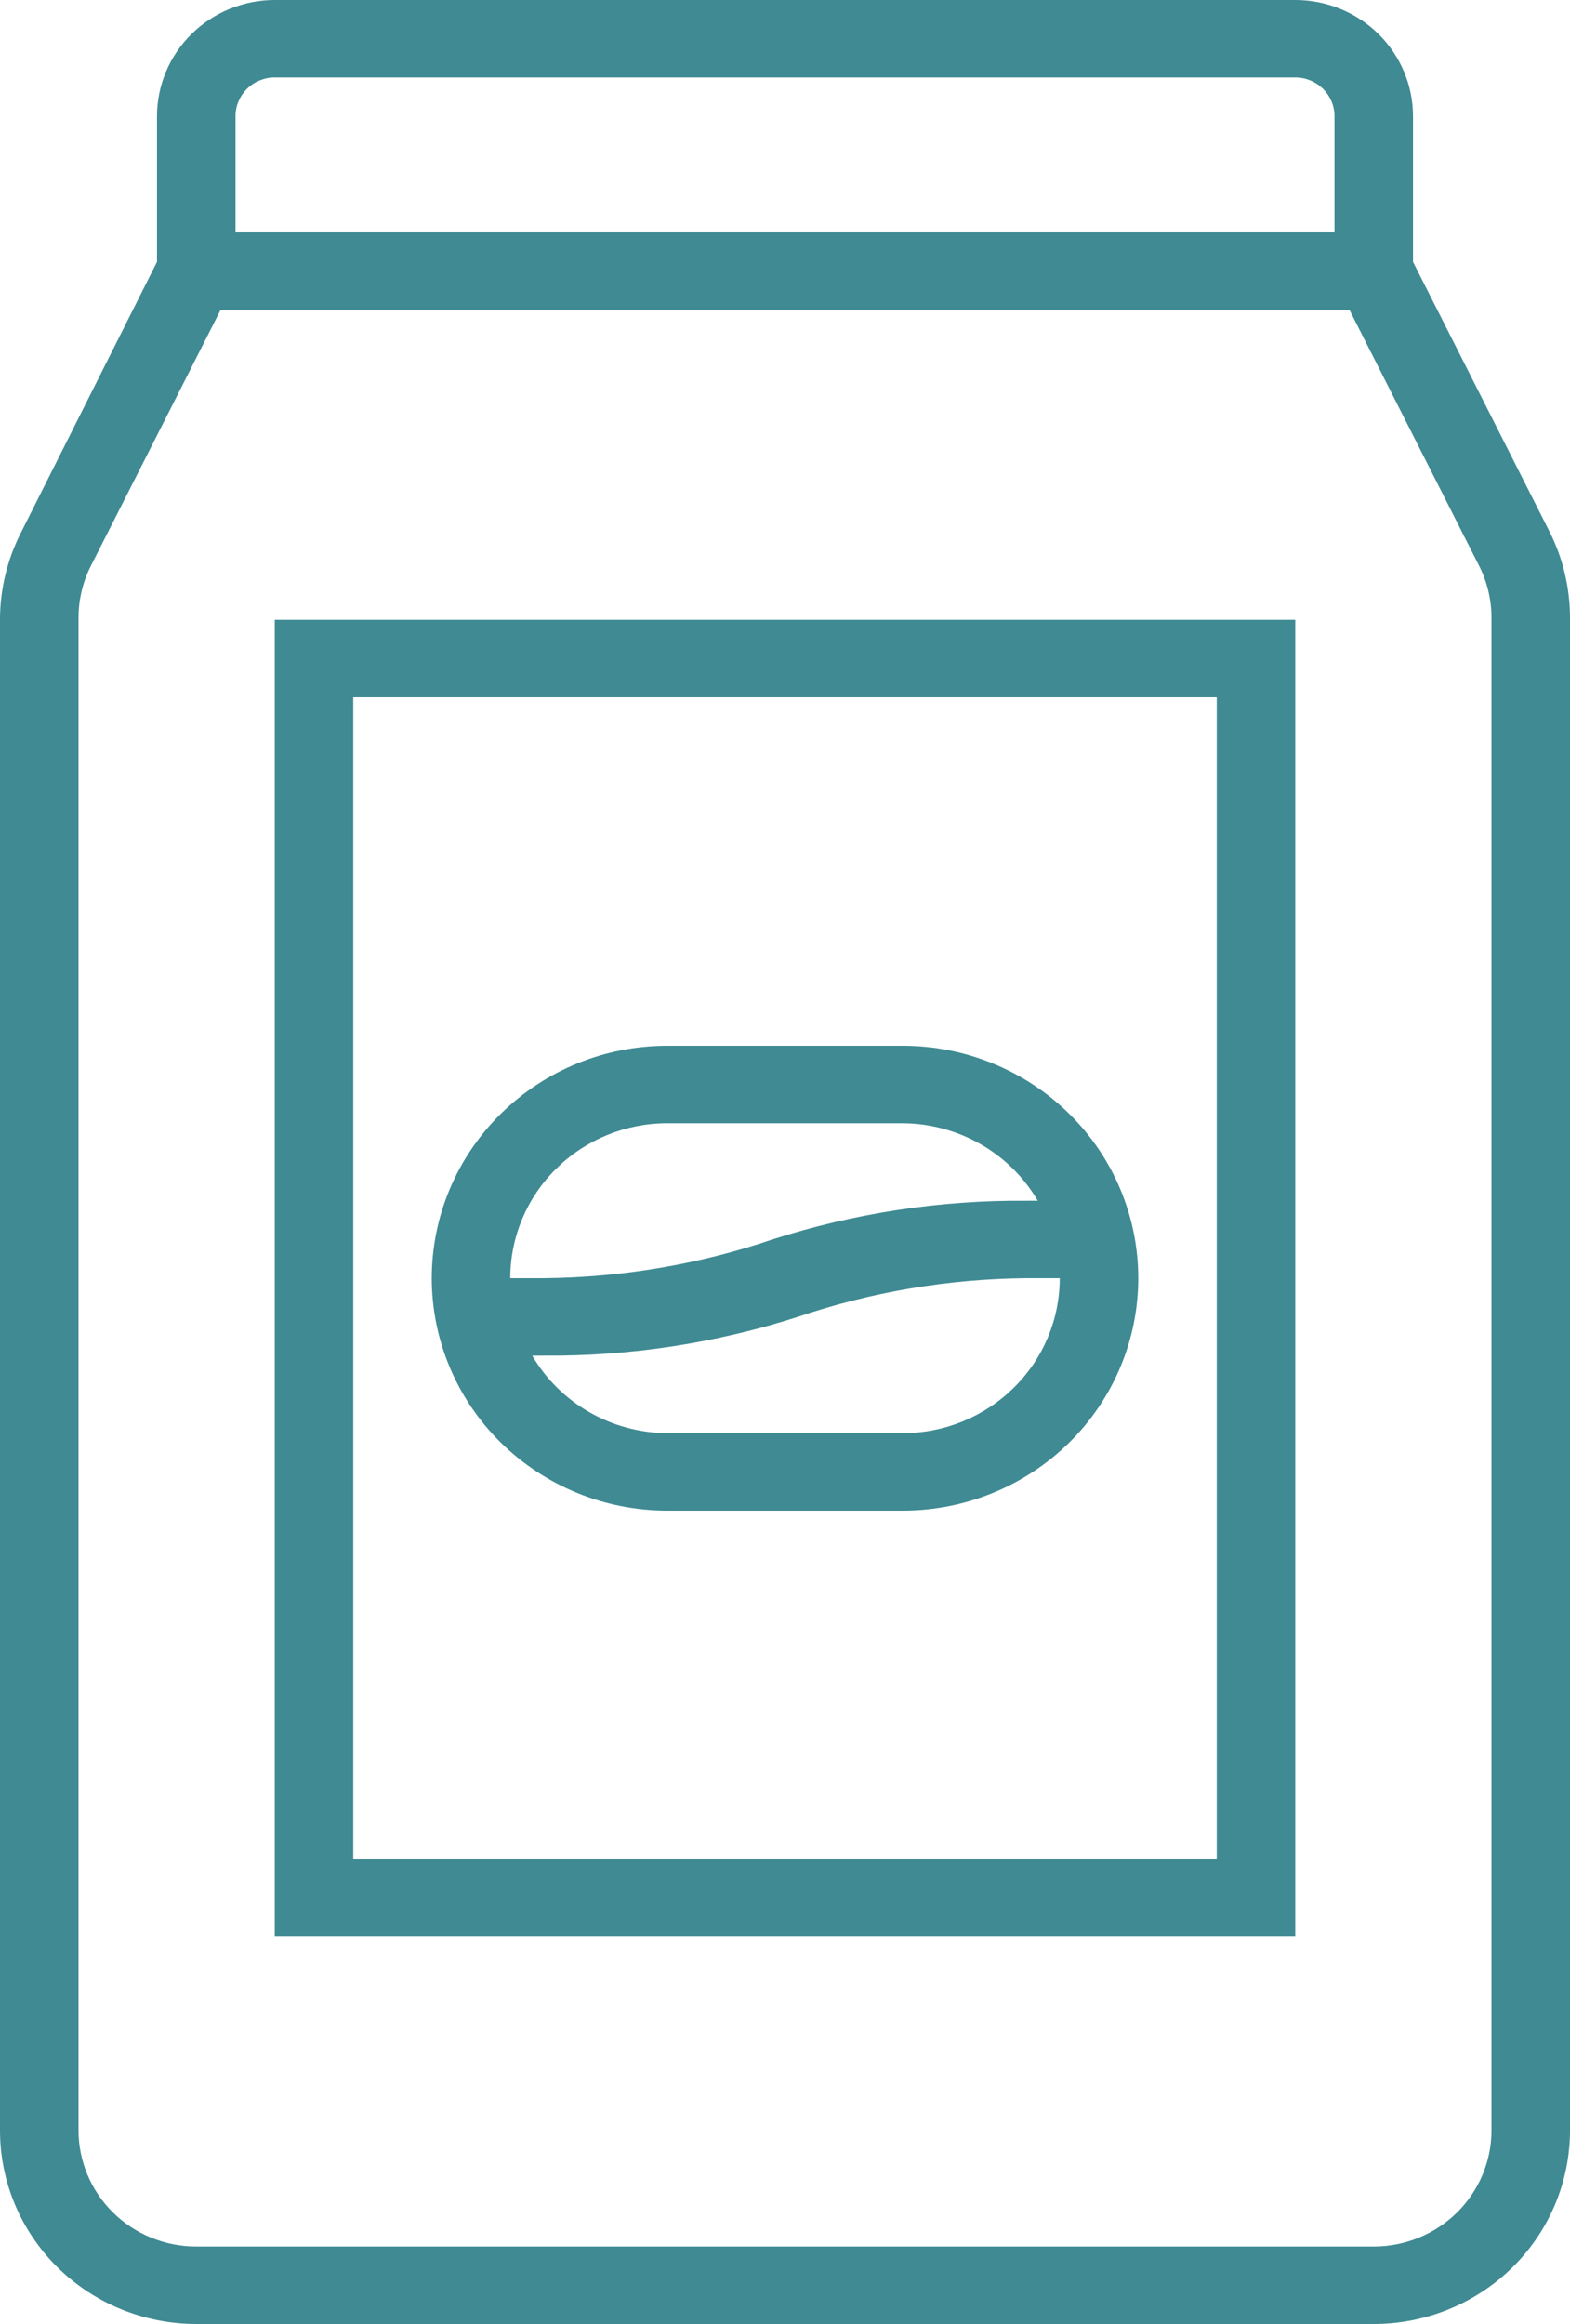 <svg width="25" height="37" viewBox="0 0 25 37" fill="none" xmlns="http://www.w3.org/2000/svg">
<path d="M25 33.917V9.83C24.999 9.352 24.886 8.881 24.669 8.454L22.5 4.169V1.85C22.5 1.359 22.302 0.889 21.951 0.542C21.599 0.195 21.122 0 20.625 0H4.375C3.878 0 3.401 0.195 3.049 0.542C2.698 0.889 2.5 1.359 2.5 1.85V4.169L0.331 8.485C0.119 8.903 0.006 9.363 0 9.83V33.917C0 34.734 0.329 35.519 0.915 36.097C1.501 36.675 2.296 37 3.125 37H21.875C22.704 37 23.499 36.675 24.085 36.097C24.671 35.519 25 34.734 25 33.917ZM3.75 1.85C3.75 1.686 3.816 1.53 3.933 1.414C4.05 1.298 4.209 1.233 4.375 1.233H20.625C20.791 1.233 20.95 1.298 21.067 1.414C21.184 1.53 21.25 1.686 21.25 1.85V3.7H3.75V1.85ZM1.25 33.917V9.83C1.251 9.543 1.319 9.26 1.45 9.003L3.513 4.933H21.488L23.55 9.003C23.681 9.26 23.749 9.543 23.75 9.83V33.917C23.75 34.407 23.552 34.878 23.201 35.225C22.849 35.572 22.372 35.767 21.875 35.767H3.125C2.628 35.767 2.151 35.572 1.799 35.225C1.448 34.878 1.25 34.407 1.25 33.917Z" fill="#3F8A93"/>
<path d="M4.375 30.833H20.625V9.867H4.375V30.833ZM5.625 11.1H19.375V29.6H5.625V11.1Z" fill="#3F8A93"/>
<path d="M14.375 16.65H10.625C9.63 16.65 8.677 17.04 7.973 17.734C7.27 18.428 6.875 19.369 6.875 20.35C6.875 21.331 7.27 22.272 7.973 22.966C8.677 23.66 9.63 24.05 10.625 24.05H14.375C15.37 24.05 16.323 23.66 17.027 22.966C17.73 22.272 18.125 21.331 18.125 20.35C18.125 19.369 17.73 18.428 17.027 17.734C16.323 17.04 15.37 16.65 14.375 16.65ZM10.625 17.883H14.375C14.811 17.886 15.239 18.001 15.617 18.218C15.994 18.434 16.307 18.744 16.525 19.117H16.35C14.975 19.105 13.607 19.314 12.3 19.733C11.125 20.132 9.892 20.34 8.65 20.35H8.125C8.125 19.696 8.388 19.068 8.857 18.606C9.326 18.143 9.962 17.883 10.625 17.883ZM14.375 22.817H10.625C10.189 22.814 9.761 22.699 9.384 22.483C9.006 22.266 8.693 21.956 8.475 21.583H8.65C10.025 21.595 11.393 21.386 12.7 20.967C13.875 20.568 15.108 20.36 16.35 20.35H16.875C16.875 21.004 16.612 21.632 16.143 22.094C15.674 22.557 15.038 22.817 14.375 22.817Z" fill="#3F8A93"/>
</svg>
